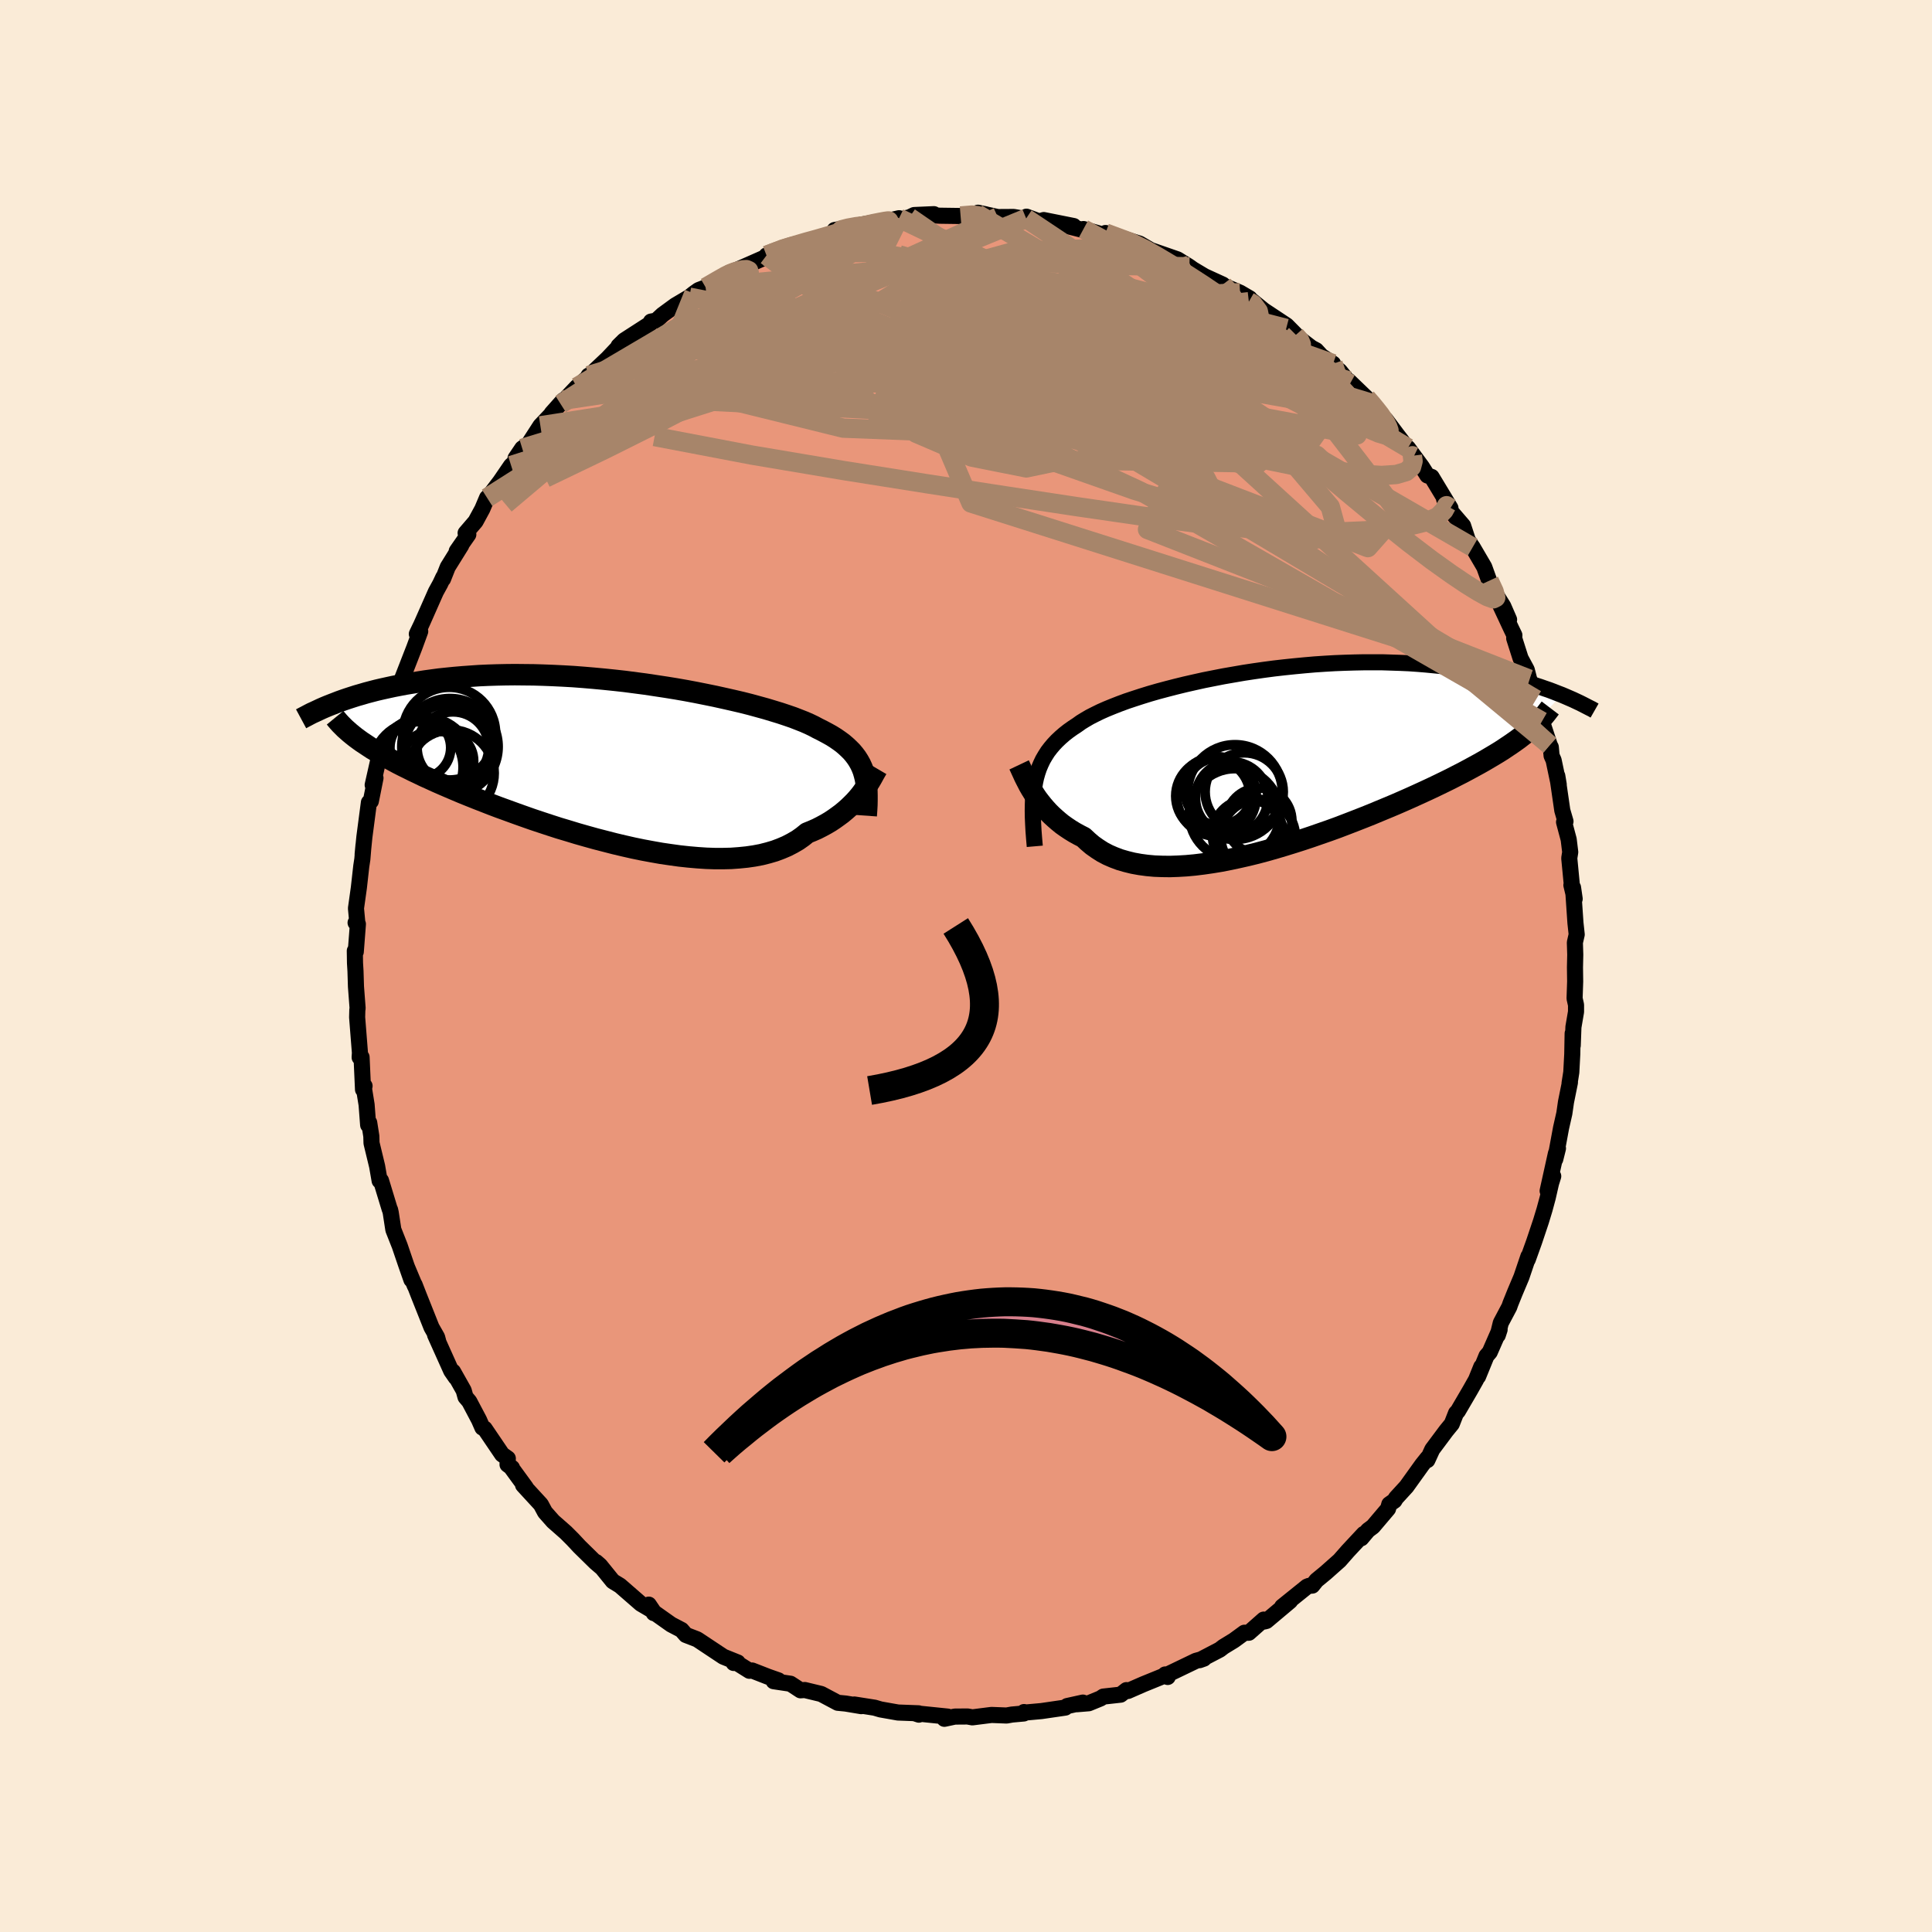 
  <svg viewBox="-100 -100 200 200" xmlns="http://www.w3.org/2000/svg" width="500" height="500" id="face-svg">
    <defs>
      <clipPath id="leftEyeClipPath">
        <polyline points="25.76,0.94 25.62,0.58 25.46,0.23 25.27,-0.11 25.06,-0.44 24.82,-0.76 24.56,-1.07 24.27,-1.36 23.96,-1.65 23.62,-1.94 23.25,-2.21 22.86,-2.48 22.44,-2.74 21.99,-2.99 21.52,-3.24 21.02,-3.49 20.61,-3.71 20.15,-3.93 19.65,-4.15 19.09,-4.37 18.5,-4.6 17.86,-4.82 17.17,-5.05 16.45,-5.27 15.69,-5.5 14.89,-5.72 14.05,-5.95 13.18,-6.17 12.28,-6.38 11.35,-6.59 10.4,-6.8 9.42,-7 8.42,-7.2 7.41,-7.39 6.38,-7.57 5.33,-7.74 4.27,-7.9 3.21,-8.06 2.14,-8.2 1.07,-8.34 -0.01,-8.46 -1.08,-8.57 -2.15,-8.67 -3.21,-8.76 -4.26,-8.84 -5.31,-8.9 -6.34,-8.95 -7.36,-8.99 -8.36,-9.02 -9.35,-9.03 -10.32,-9.04 -11.27,-9.03 -12.2,-9.01 -13.11,-8.98 -14,-8.94 -14.87,-8.88 -15.71,-8.82 -16.53,-8.75 -17.33,-8.67 -18.1,-8.59 -18.85,-8.49 -19.58,-8.39 -20.28,-8.28 -20.96,-8.17 -21.62,-8.06 -22.26,-7.94 -22.88,-7.82 -23.48,-7.69 -24.07,-7.56 -24.63,-7.43 -25.17,-7.29 -25.7,-7.15 -26.21,-7 -26.7,-6.86 -27.17,-6.71 -27.63,-6.56 -28.07,-6.41 -28.49,-6.26 -28.9,-6.1 -29.29,-5.95 -26.51,-2.33 -26.18,-2.09 -25.83,-1.86 -25.47,-1.62 -25.09,-1.37 -24.69,-1.13 -24.28,-0.88 -23.85,-0.63 -23.39,-0.38 -22.92,-0.12 -22.44,0.14 -21.93,0.4 -21.4,0.66 -20.86,0.93 -20.29,1.2 -19.71,1.48 -19.11,1.75 -18.48,2.04 -17.84,2.32 -17.17,2.61 -16.49,2.9 -15.78,3.2 -15.04,3.5 -14.29,3.8 -13.52,4.1 -12.73,4.41 -11.91,4.72 -11.08,5.02 -10.23,5.33 -9.36,5.64 -8.48,5.95 -7.58,6.25 -6.67,6.55 -5.74,6.85 -4.8,7.13 -3.85,7.42 -2.9,7.69 -1.93,7.96 -0.96,8.21 0.01,8.46 0.98,8.69 1.95,8.91 2.92,9.11 3.89,9.29 4.85,9.46 5.81,9.6 6.75,9.73 7.68,9.83 8.6,9.91 9.5,9.97 10.38,10 11.24,10 12.08,9.98 12.9,9.92 13.7,9.84 14.46,9.73 15.2,9.59 15.91,9.41 16.59,9.21 17.23,8.97 17.84,8.71 18.42,8.41 18.97,8.09 19.48,7.73 19.95,7.35 20.47,7.14 20.97,6.92 21.44,6.68 21.9,6.43 22.34,6.17 22.76,5.89 23.15,5.61 23.53,5.33 23.89,5.03 24.23,4.73 24.55,4.42 24.85,4.12 25.13,3.81 25.39,3.5 25.63,3.19" />
      </clipPath>
      <clipPath id="rightEyeClipPath">
        <polyline points="-24.32,2.36 -24.21,1.85 -24.07,1.36 -23.91,0.89 -23.72,0.44 -23.51,0 -23.27,-0.41 -23.01,-0.82 -22.72,-1.2 -22.4,-1.58 -22.06,-1.94 -21.69,-2.29 -21.3,-2.63 -20.88,-2.96 -20.43,-3.28 -19.96,-3.59 -19.57,-3.87 -19.13,-4.14 -18.65,-4.42 -18.12,-4.69 -17.55,-4.97 -16.94,-5.24 -16.28,-5.51 -15.59,-5.78 -14.86,-6.05 -14.08,-6.31 -13.28,-6.57 -12.44,-6.83 -11.57,-7.08 -10.67,-7.32 -9.74,-7.56 -8.8,-7.79 -7.83,-8.01 -6.84,-8.23 -5.83,-8.43 -4.81,-8.63 -3.77,-8.81 -2.73,-8.99 -1.68,-9.15 -0.63,-9.3 0.43,-9.44 1.48,-9.56 2.54,-9.67 3.59,-9.77 4.63,-9.86 5.67,-9.93 6.7,-9.99 7.71,-10.03 8.71,-10.06 9.7,-10.08 10.67,-10.08 11.63,-10.08 12.56,-10.05 13.48,-10.02 14.38,-9.98 15.25,-9.92 16.11,-9.85 16.94,-9.77 17.75,-9.69 18.54,-9.59 19.31,-9.49 20.06,-9.38 20.78,-9.26 21.48,-9.14 22.16,-9.01 22.82,-8.88 23.47,-8.75 24.09,-8.61 24.7,-8.47 25.28,-8.32 25.85,-8.17 26.4,-8.02 26.94,-7.86 27.45,-7.7 27.95,-7.54 28.43,-7.37 28.9,-7.21 29.35,-7.04 29.78,-6.87 30.2,-6.71 26.46,-2.72 26.11,-2.45 25.75,-2.17 25.36,-1.89 24.96,-1.61 24.54,-1.33 24.11,-1.04 23.65,-0.75 23.17,-0.46 22.68,-0.17 22.17,0.13 21.64,0.43 21.09,0.73 20.52,1.04 19.94,1.35 19.33,1.66 18.71,1.98 18.06,2.3 17.4,2.62 16.71,2.95 16,3.28 15.28,3.61 14.53,3.95 13.76,4.29 12.98,4.63 12.17,4.97 11.35,5.31 10.51,5.66 9.66,6 8.79,6.34 7.91,6.68 7.02,7.02 6.11,7.35 5.19,7.67 4.27,7.99 3.34,8.3 2.4,8.6 1.46,8.89 0.52,9.17 -0.43,9.44 -1.37,9.69 -2.31,9.92 -3.24,10.13 -4.17,10.33 -5.09,10.51 -6,10.66 -6.9,10.79 -7.79,10.9 -8.66,10.98 -9.51,11.03 -10.35,11.06 -11.16,11.05 -11.95,11.02 -12.72,10.95 -13.46,10.85 -14.18,10.72 -14.87,10.55 -15.53,10.36 -16.17,10.12 -16.77,9.86 -17.34,9.56 -17.87,9.22 -18.38,8.86 -18.85,8.46 -19.3,8.04 -19.77,7.8 -20.24,7.54 -20.68,7.27 -21.1,6.99 -21.51,6.7 -21.89,6.39 -22.26,6.07 -22.61,5.75 -22.94,5.42 -23.25,5.08 -23.54,4.74 -23.82,4.39 -24.08,4.05 -24.32,3.7 -24.54,3.35" />
      </clipPath>
      <filter id="fuzzy">
        <feTurbulence id="turbulence" baseFrequency="0.05" numOctaves="3" type="noise" result="noise" />
        <feDisplacementMap in="SourceGraphic" in2="noise" scale="2" />
      </filter>
      <linearGradient id="rainbowGradient" x1="0%" y1="0%" x2="100%" y2="0%">
        <stop offset="0%" style="stop-color: rgb(167, 133, 106); stop-opacity: 1" />
        <stop offset="50%" style="stop-color: rgb(167, 133, 106); stop-opacity: 1" />
        <stop offset="100%" style="stop-color: rgb(165, 42, 42); stop-opacity: 1" />
      </linearGradient>
    </defs>
    <rect x="-100" y="-100" width="100%" height="100%" fill="rgb(250, 235, 215)" />
    <polyline id="faceContour" points="63.04,0.14 63.06,1.6 63,3.36 63.15,4.03 63.15,4.74 62.88,6.32 62.81,8.23 62.8,6.98 62.76,9.13 62.66,11 62.48,12.14 62.52,12.05 62.11,14.08 61.94,15.26 61.6,16.76 61,20 61.28,18.88 61.07,19.4 60.21,23.28 60.79,21.76 60.56,22.5 60.22,23.99 59.89,25.21 59.52,26.43 58.81,28.55 58.15,30.39 58.22,30.06 57.5,32.19 56.83,33.78 56.37,34.92 56.24,35.29 55.36,36.95 55.05,38.22 55.24,37.64 54.22,39.97 53.88,40.37 53.01,42.5 53.34,41.49 52.8,42.83 52.19,43.91 50.91,46.1 50.73,46.28 50.29,47.4 49.71,48.11 48.27,50.04 47.76,51.15 47.78,50.93 47.22,51.63 45.6,53.89 44.51,55.08 44.35,55.35 43.82,55.72 43.69,56.19 42.13,58.03 41.62,58.41 40.92,59.24 41.18,58.79 39.53,60.56 38.67,61.54 37.24,62.81 36.28,63.6 35.85,64.14 35.5,64.17 35.3,64.25 32.73,66.32 33.55,65.74 31.1,67.8 30.87,67.86 30.82,67.66 29.28,69.02 28.82,69.02 27.74,69.81 26.66,70.47 26.27,70.77 24.18,71.86 24.63,71.7 23.8,71.93 20.93,73.31 20.88,73.6 20.62,73.34 20.62,73.43 18.36,74.35 16.76,75.05 16.61,74.96 16.01,75.43 14.21,75.63 13.93,75.82 12.71,76.32 11.5,76.42 12.1,76.25 10.47,76.61 10.28,76.77 7.81,77.13 5.93,77.3 6.01,77.23 5.98,77.38 4.76,77.49 4.2,77.59 2.64,77.53 0.66,77.78 0.16,77.69 -1.16,77.7 -2.24,77.93 -1.9,77.7 -5.33,77.35 -4.88,77.5 -4.91,77.36 -7.04,77.28 -8.85,76.96 -9.46,76.78 -11.56,76.45 -10.85,76.61 -10.84,76.62 -12.46,76.35 -13.28,76.27 -14.99,75.36 -16.69,74.95 -17.13,74.98 -18.17,74.3 -19.91,74.04 -19.42,73.95 -20.5,73.57 -22.14,72.93 -22.42,72.96 -23.73,72.14 -24.05,72.15 -23.63,72.1 -25.12,71.5 -27.74,69.76 -27.86,69.69 -29,69.25 -29.45,68.73 -30.52,68.17 -32.4,66.84 -32.32,66.99 -32.84,66.11 -32.4,66.76 -33.66,66.02 -35.82,64.14 -36.56,63.69 -37.88,62.06 -38.29,61.7 -37.66,62.33 -38.35,61.74 -40.02,60.1 -40.71,59.36 -41.42,58.65 -42.74,57.49 -43.58,56.54 -44.01,55.74 -45.85,53.74 -45.57,53.98 -47.03,51.98 -47,51.95 -47.46,51.61 -47.43,50.98 -48.02,50.56 -49.83,47.89 -50.06,47.79 -50.41,46.99 -51.42,45.08 -51.81,44.62 -52,43.94 -53.1,41.99 -52.82,42.59 -53.29,41.91 -54.96,38.19 -54.63,38.88 -54.75,38.43 -55.33,37.41 -56.64,34.12 -57.08,32.99 -57.05,33.12 -57.88,31.14 -57.41,32.48 -57.96,30.91 -58.62,28.97 -59.28,27.3 -59.55,25.54 -59.62,25.23 -59.66,25.17 -60.56,22.21 -60.7,22.23 -60.96,20.73 -61.54,18.33 -61.56,17.62 -61.78,16.22 -61.89,16.46 -62.05,14.36 -62.32,12.69 -62.26,12.42 -62.42,12.79 -62.57,9.44 -62.77,9.46 -62.74,8.98 -63.03,5.31 -63.01,4.55 -62.98,4.38 -63.15,2.14 -63.2,0.52 -63.25,-0.3 -63.27,-1.57 -63.17,-1.47 -62.95,-4.34 -63.19,-4.48 -62.99,-4.27 -63.15,-5.97 -62.85,-8.11 -62.6,-10.34 -62.49,-11.06 -62.37,-12.51 -62.46,-11.55 -62.28,-13.35 -61.81,-16.93 -61.61,-17.06 -61.13,-19.46 -61.42,-18.74 -60.77,-21.62 -60.23,-23.15 -60.09,-23.52 -60.59,-22.61 -60.19,-23.82 -59.26,-27.26 -58.75,-28.72 -58.1,-30.34 -58.46,-28.99 -58.44,-29.56 -57.1,-33 -56.5,-34.64 -56.85,-34.37 -56.4,-35.31 -56.22,-35.71 -54.88,-38.74 -54.43,-39.56 -54.11,-40.24 -54.14,-40.06 -53.65,-41.3 -52.25,-43.55 -52.72,-42.95 -51.52,-44.67 -51.8,-44.82 -50.77,-46.02 -50.07,-47.31 -49.58,-48.47 -49.35,-48.67 -48.22,-50.16 -47.09,-51.81 -46.63,-52.2 -46.63,-52.56 -45.94,-53.58 -45.27,-54.05 -44.06,-55.92 -42.77,-57.28 -42.89,-57.21 -41.68,-58.57 -41.96,-58.17 -40.28,-59.94 -39.23,-60.85 -39.07,-61.12 -38.89,-61.2 -37.1,-62.89 -35.87,-64.19 -35.97,-64.18 -35.38,-64.76 -32.73,-66.47 -32.61,-66.71 -32.07,-66.81 -31.41,-67.42 -30.1,-68.38 -28.65,-69.24 -28.17,-69.62 -27.68,-69.97 -26.95,-70.25 -25.59,-71.07 -23.65,-72.09 -24.54,-71.75 -23.73,-72.06 -24.04,-71.92 -20.6,-73.44 -20.58,-73.59 -20.65,-73.56 -18.15,-74.58 -17.53,-74.77 -17.28,-74.8 -16.89,-74.87 -14.27,-75.58 -12.98,-76.04 -13.6,-76.19 -11.84,-76.49 -11.37,-76.64 -9.58,-76.97 -9.03,-76.93 -6.93,-77.41 -7.4,-77.16 -5.86,-77.5 -5.36,-77.74 -3.32,-77.83 -3.51,-77.72 -2.71,-77.67 -0.56,-77.64 1.16,-77.85 2.05,-77.81 1.24,-77.98 3.29,-77.53 4.93,-77.54 6.25,-77.32 6.23,-77.39 6.26,-77.57 7.58,-77.08 8.05,-77.22 11.15,-76.6 9.48,-76.86 11.92,-76.24 12.16,-76.29 13.88,-75.8 14.79,-75.67 14.44,-75.88 17.97,-74.78 19.53,-73.87 18.04,-74.44 19.35,-74.03 21.89,-73.15 23.04,-72.44 21.5,-72.91 23.13,-72.38 23.46,-72.14 24.7,-71.4 26.58,-70.54 25.92,-70.74 28.37,-69.7 29.36,-69.12 29.28,-68.77 29.43,-69.01 30.82,-67.88 33.19,-66.31 34.15,-65.34 33.15,-66 35.76,-64 36.25,-63.74 36.8,-63.14 38,-62.35 37.21,-62.77 38.7,-61.59 39.5,-60.59 39.62,-60.57 41.45,-58.81 41.99,-58.25 42.92,-57.06 42.55,-57.57 44.52,-55.04 43.46,-56.55 44.59,-55.04 46.35,-52.75 45.75,-53.63 47.19,-51.68 47.76,-50.78 48.2,-50.63 50.15,-47.4 49.49,-48.34 50.05,-47.22 51.46,-45.58 51.92,-44.17 51.6,-44.57 52.45,-43.35 53.65,-41.3 54.16,-39.88 54.8,-38.55 55.62,-37.24 56.22,-35.86 55.31,-37.34 56.45,-34.9 56.77,-34.24 56.75,-33.92 57.41,-31.85 58.05,-30.66 58.32,-29.6 58.3,-29.7 59.2,-27.44 59.01,-27.59 59.62,-25.32 60.43,-22.86 60.54,-22.65 60.62,-21.77 60.83,-21.3 61.36,-18.78 61.21,-19.68 61.73,-16.1 62.06,-14.97 61.91,-14.9 62.39,-13.1 62.55,-11.79 62.45,-11.16 62.75,-8.04 62.67,-8.37 63.01,-6.95 62.84,-8.12 63.09,-4.46 63.22,-3.26 63.03,-2.43 63.07,-1.18 63.04,0.14 63.06,1.6" fill="rgb(233, 150, 122)" stroke="black" stroke-width="1.667" stroke-linejoin="round" filter="url(#fuzzy)" />
    <g transform="translate(31.47 -21.36)">
      <polyline id="rightCountour" points="-24.32,2.36 -24.21,1.85 -24.07,1.36 -23.91,0.89 -23.72,0.44 -23.51,0 -23.27,-0.41 -23.01,-0.82 -22.72,-1.2 -22.4,-1.58 -22.06,-1.94 -21.69,-2.29 -21.3,-2.63 -20.88,-2.96 -20.43,-3.28 -19.96,-3.59 -19.57,-3.87 -19.13,-4.14 -18.65,-4.42 -18.12,-4.69 -17.55,-4.97 -16.94,-5.24 -16.28,-5.51 -15.59,-5.78 -14.86,-6.05 -14.08,-6.31 -13.28,-6.57 -12.44,-6.83 -11.57,-7.08 -10.67,-7.32 -9.74,-7.56 -8.8,-7.79 -7.83,-8.01 -6.84,-8.23 -5.83,-8.43 -4.81,-8.63 -3.77,-8.81 -2.73,-8.99 -1.68,-9.15 -0.63,-9.3 0.43,-9.44 1.48,-9.56 2.54,-9.67 3.59,-9.77 4.63,-9.86 5.67,-9.93 6.7,-9.99 7.71,-10.03 8.71,-10.06 9.7,-10.08 10.67,-10.08 11.63,-10.08 12.56,-10.05 13.48,-10.02 14.38,-9.98 15.25,-9.92 16.11,-9.85 16.94,-9.77 17.75,-9.69 18.54,-9.59 19.31,-9.49 20.06,-9.38 20.78,-9.26 21.48,-9.14 22.16,-9.01 22.82,-8.88 23.47,-8.75 24.09,-8.61 24.7,-8.47 25.28,-8.32 25.85,-8.17 26.4,-8.02 26.94,-7.86 27.45,-7.7 27.95,-7.54 28.43,-7.37 28.9,-7.21 29.35,-7.04 29.78,-6.87 30.2,-6.71 26.46,-2.72 26.11,-2.45 25.75,-2.17 25.36,-1.89 24.96,-1.61 24.54,-1.33 24.11,-1.04 23.65,-0.75 23.17,-0.46 22.68,-0.17 22.17,0.13 21.64,0.43 21.09,0.73 20.52,1.04 19.94,1.35 19.33,1.66 18.71,1.98 18.06,2.3 17.4,2.62 16.71,2.95 16,3.28 15.28,3.61 14.53,3.95 13.76,4.29 12.98,4.63 12.17,4.97 11.35,5.31 10.51,5.66 9.66,6 8.79,6.34 7.91,6.68 7.02,7.02 6.11,7.35 5.19,7.67 4.27,7.99 3.34,8.3 2.4,8.6 1.46,8.89 0.52,9.17 -0.43,9.44 -1.37,9.69 -2.31,9.92 -3.24,10.13 -4.17,10.33 -5.09,10.51 -6,10.66 -6.9,10.79 -7.79,10.9 -8.66,10.98 -9.51,11.03 -10.35,11.06 -11.16,11.05 -11.95,11.02 -12.72,10.95 -13.46,10.85 -14.18,10.72 -14.87,10.55 -15.53,10.36 -16.17,10.12 -16.77,9.86 -17.34,9.56 -17.87,9.22 -18.38,8.86 -18.85,8.46 -19.3,8.04 -19.77,7.8 -20.24,7.54 -20.68,7.27 -21.1,6.99 -21.51,6.7 -21.89,6.39 -22.26,6.07 -22.61,5.75 -22.94,5.42 -23.25,5.08 -23.54,4.74 -23.82,4.39 -24.08,4.05 -24.32,3.7 -24.54,3.35" fill="white" stroke="white" stroke-width="0" stroke-linejoin="round" filter="url(#fuzzy)" />
    </g>
    <g transform="translate(-36.39 -21.12)">
      <polyline id="leftCountour" points="25.76,0.94 25.62,0.58 25.46,0.23 25.27,-0.11 25.06,-0.44 24.82,-0.76 24.56,-1.07 24.27,-1.36 23.96,-1.65 23.62,-1.94 23.25,-2.21 22.86,-2.48 22.44,-2.74 21.99,-2.99 21.52,-3.24 21.02,-3.49 20.61,-3.71 20.15,-3.93 19.65,-4.15 19.09,-4.37 18.5,-4.6 17.86,-4.82 17.17,-5.05 16.45,-5.27 15.69,-5.5 14.89,-5.72 14.05,-5.95 13.18,-6.17 12.28,-6.38 11.35,-6.59 10.4,-6.8 9.42,-7 8.42,-7.2 7.41,-7.39 6.38,-7.57 5.33,-7.74 4.27,-7.9 3.21,-8.06 2.14,-8.2 1.07,-8.34 -0.01,-8.46 -1.08,-8.57 -2.15,-8.67 -3.21,-8.76 -4.26,-8.84 -5.31,-8.9 -6.34,-8.95 -7.36,-8.99 -8.36,-9.02 -9.35,-9.03 -10.32,-9.04 -11.27,-9.03 -12.2,-9.01 -13.11,-8.98 -14,-8.94 -14.87,-8.88 -15.71,-8.82 -16.53,-8.75 -17.33,-8.67 -18.1,-8.59 -18.85,-8.49 -19.58,-8.39 -20.28,-8.28 -20.96,-8.17 -21.62,-8.06 -22.26,-7.94 -22.88,-7.82 -23.48,-7.69 -24.07,-7.56 -24.63,-7.43 -25.17,-7.29 -25.7,-7.15 -26.21,-7 -26.7,-6.86 -27.17,-6.71 -27.63,-6.56 -28.07,-6.41 -28.49,-6.26 -28.9,-6.1 -29.29,-5.95 -26.51,-2.33 -26.18,-2.09 -25.83,-1.86 -25.47,-1.62 -25.09,-1.37 -24.69,-1.13 -24.28,-0.88 -23.85,-0.63 -23.39,-0.38 -22.92,-0.12 -22.44,0.14 -21.93,0.4 -21.4,0.66 -20.86,0.93 -20.29,1.2 -19.71,1.48 -19.11,1.75 -18.48,2.04 -17.84,2.32 -17.17,2.61 -16.49,2.9 -15.78,3.2 -15.04,3.5 -14.29,3.8 -13.52,4.1 -12.73,4.41 -11.91,4.72 -11.08,5.02 -10.23,5.33 -9.36,5.64 -8.48,5.95 -7.58,6.25 -6.67,6.55 -5.74,6.85 -4.8,7.13 -3.85,7.42 -2.9,7.69 -1.93,7.96 -0.96,8.21 0.01,8.46 0.98,8.69 1.95,8.91 2.92,9.11 3.89,9.29 4.85,9.46 5.81,9.6 6.75,9.73 7.68,9.83 8.6,9.91 9.5,9.97 10.38,10 11.24,10 12.08,9.98 12.9,9.92 13.7,9.84 14.46,9.73 15.2,9.59 15.91,9.41 16.59,9.21 17.23,8.97 17.84,8.71 18.42,8.41 18.97,8.09 19.48,7.73 19.95,7.35 20.47,7.14 20.97,6.92 21.44,6.68 21.9,6.43 22.34,6.17 22.76,5.89 23.15,5.61 23.53,5.33 23.89,5.03 24.23,4.73 24.55,4.42 24.85,4.12 25.13,3.81 25.39,3.5 25.63,3.19" fill="white" stroke="white" stroke-width="0" stroke-linejoin="round" filter="url(#fuzzy)" />
    </g>
    <g transform="translate(31.47 -21.36)">
      <polyline id="rightUpper" points="-24.35,8.97 -24.42,8.16 -24.48,7.39 -24.52,6.65 -24.55,5.95 -24.56,5.28 -24.55,4.64 -24.53,4.03 -24.48,3.45 -24.41,2.89 -24.32,2.36 -24.21,1.85 -24.07,1.36 -23.91,0.89 -23.72,0.44 -23.51,0 -23.27,-0.41 -23.01,-0.82 -22.72,-1.2 -22.4,-1.58 -22.06,-1.94 -21.69,-2.29 -21.3,-2.63 -20.88,-2.96 -20.43,-3.28 -19.96,-3.59 -19.57,-3.87 -19.13,-4.14 -18.65,-4.42 -18.12,-4.69 -17.55,-4.97 -16.94,-5.24 -16.28,-5.51 -15.59,-5.78 -14.86,-6.05 -14.08,-6.31 -13.28,-6.57 -12.44,-6.83 -11.57,-7.08 -10.67,-7.32 -9.74,-7.56 -8.8,-7.79 -7.83,-8.01 -6.84,-8.23 -5.83,-8.43 -4.81,-8.63 -3.77,-8.81 -2.73,-8.99 -1.68,-9.15 -0.63,-9.3 0.43,-9.44 1.48,-9.56 2.54,-9.67 3.59,-9.77 4.63,-9.86 5.67,-9.93 6.7,-9.99 7.71,-10.03 8.71,-10.06 9.7,-10.08 10.67,-10.08 11.63,-10.08 12.56,-10.05 13.48,-10.02 14.38,-9.98 15.25,-9.92 16.11,-9.85 16.94,-9.77 17.75,-9.69 18.54,-9.59 19.31,-9.49 20.06,-9.38 20.78,-9.26 21.48,-9.14 22.16,-9.01 22.82,-8.88 23.47,-8.75 24.09,-8.61 24.7,-8.47 25.28,-8.32 25.85,-8.17 26.4,-8.02 26.94,-7.86 27.45,-7.7 27.95,-7.54 28.43,-7.37 28.9,-7.21 29.35,-7.04 29.78,-6.87 30.2,-6.71 30.6,-6.54 30.99,-6.37 31.36,-6.21 31.72,-6.04 32.06,-5.88 32.4,-5.71 32.71,-5.55 33.02,-5.39 33.32,-5.24 33.6,-5.08" fill="none" stroke="black" stroke-width="1.667" stroke-linejoin="round" filter="url(#fuzzy)" />
      <polyline id="rightLower" points="-25.97,0.54 -25.88,0.73 -25.78,0.95 -25.67,1.19 -25.55,1.45 -25.42,1.74 -25.27,2.04 -25.11,2.35 -24.94,2.68 -24.75,3.01 -24.54,3.35 -24.32,3.7 -24.08,4.05 -23.82,4.39 -23.54,4.74 -23.25,5.08 -22.94,5.42 -22.61,5.75 -22.26,6.07 -21.89,6.39 -21.51,6.7 -21.1,6.99 -20.68,7.27 -20.24,7.54 -19.77,7.8 -19.3,8.04 -18.85,8.46 -18.38,8.86 -17.87,9.22 -17.34,9.56 -16.77,9.86 -16.17,10.12 -15.53,10.36 -14.87,10.55 -14.18,10.72 -13.46,10.85 -12.72,10.95 -11.95,11.02 -11.16,11.05 -10.35,11.06 -9.51,11.03 -8.66,10.98 -7.79,10.9 -6.9,10.79 -6,10.66 -5.09,10.51 -4.17,10.33 -3.24,10.13 -2.31,9.92 -1.37,9.69 -0.43,9.44 0.52,9.17 1.46,8.89 2.4,8.6 3.34,8.3 4.27,7.99 5.19,7.67 6.11,7.35 7.02,7.02 7.91,6.68 8.79,6.34 9.66,6 10.51,5.66 11.35,5.31 12.17,4.97 12.98,4.63 13.76,4.29 14.53,3.95 15.28,3.61 16,3.28 16.71,2.95 17.4,2.62 18.06,2.3 18.71,1.98 19.33,1.66 19.94,1.35 20.52,1.04 21.09,0.73 21.64,0.43 22.17,0.13 22.68,-0.17 23.17,-0.46 23.65,-0.75 24.11,-1.04 24.54,-1.33 24.96,-1.61 25.36,-1.89 25.75,-2.17 26.11,-2.45 26.46,-2.72 26.79,-2.99 27.1,-3.26 27.4,-3.53 27.67,-3.79 27.94,-4.06 28.18,-4.32 28.41,-4.58 28.62,-4.84 28.82,-5.1 29.01,-5.35" fill="none" stroke="black" stroke-width="2.222" stroke-linejoin="round" filter="url(#fuzzy)" />
      <circle r="4.698" cx="-3.658" cy="5.626" stroke="black" fill="none" stroke-width="1.0" filter="url(#fuzzy)" clip-path="url(#rightEyeClipPath)" /><circle r="4.902" cx="-3.623" cy="3.356" stroke="black" fill="none" stroke-width="1.0" filter="url(#fuzzy)" clip-path="url(#rightEyeClipPath)" /><circle r="4.044" cx="-2.673" cy="3.331" stroke="black" fill="none" stroke-width="1.0" filter="url(#fuzzy)" clip-path="url(#rightEyeClipPath)" /><circle r="3.752" cx="-3.963" cy="3.981" stroke="black" fill="none" stroke-width="1.0" filter="url(#fuzzy)" clip-path="url(#rightEyeClipPath)" /><circle r="3.488" cx="-5.298" cy="3.286" stroke="black" fill="none" stroke-width="1.0" filter="url(#fuzzy)" clip-path="url(#rightEyeClipPath)" /><circle r="3.408" cx="-1.143" cy="6.346" stroke="black" fill="none" stroke-width="1.0" filter="url(#fuzzy)" clip-path="url(#rightEyeClipPath)" /><circle r="3.864" cx="-1.233" cy="7.976" stroke="black" fill="none" stroke-width="1.0" filter="url(#fuzzy)" clip-path="url(#rightEyeClipPath)" /><circle r="3.848" cx="-5.908" cy="3.766" stroke="black" fill="none" stroke-width="1.0" filter="url(#fuzzy)" clip-path="url(#rightEyeClipPath)" /><circle r="4.116" cx="-5.533" cy="3.806" stroke="black" fill="none" stroke-width="1.0" filter="url(#fuzzy)" clip-path="url(#rightEyeClipPath)" /><circle r="3.686" cx="-2.278" cy="7.796" stroke="black" fill="none" stroke-width="1.0" filter="url(#fuzzy)" clip-path="url(#rightEyeClipPath)" />
      </g>
    <g transform="translate(-36.39 -21.12)">
      <polyline id="leftUpper" points="26.06,5.56 26.1,5 26.13,4.46 26.14,3.95 26.14,3.47 26.13,3 26.09,2.55 26.04,2.13 25.97,1.72 25.87,1.32 25.76,0.94 25.62,0.58 25.46,0.23 25.27,-0.11 25.06,-0.44 24.82,-0.76 24.56,-1.07 24.27,-1.36 23.96,-1.65 23.62,-1.94 23.25,-2.21 22.86,-2.48 22.44,-2.74 21.99,-2.99 21.52,-3.24 21.02,-3.49 20.61,-3.71 20.15,-3.93 19.65,-4.15 19.09,-4.37 18.5,-4.6 17.86,-4.82 17.17,-5.05 16.45,-5.27 15.69,-5.5 14.89,-5.72 14.05,-5.95 13.18,-6.17 12.28,-6.38 11.35,-6.59 10.4,-6.8 9.42,-7 8.42,-7.2 7.41,-7.39 6.38,-7.57 5.33,-7.74 4.27,-7.9 3.21,-8.06 2.14,-8.2 1.07,-8.34 -0.01,-8.46 -1.08,-8.57 -2.15,-8.67 -3.21,-8.76 -4.26,-8.84 -5.31,-8.9 -6.34,-8.95 -7.36,-8.99 -8.36,-9.02 -9.35,-9.03 -10.32,-9.04 -11.27,-9.03 -12.2,-9.01 -13.11,-8.98 -14,-8.94 -14.87,-8.88 -15.71,-8.82 -16.53,-8.75 -17.33,-8.67 -18.1,-8.59 -18.85,-8.49 -19.58,-8.39 -20.28,-8.28 -20.96,-8.17 -21.62,-8.06 -22.26,-7.94 -22.88,-7.82 -23.48,-7.69 -24.07,-7.56 -24.63,-7.43 -25.17,-7.29 -25.7,-7.15 -26.21,-7 -26.7,-6.86 -27.17,-6.71 -27.63,-6.56 -28.07,-6.41 -28.49,-6.26 -28.9,-6.1 -29.29,-5.95 -29.67,-5.8 -30.03,-5.65 -30.37,-5.5 -30.71,-5.34 -31.03,-5.19 -31.34,-5.05 -31.63,-4.9 -31.91,-4.75 -32.18,-4.61 -32.44,-4.47" fill="none" stroke="black" stroke-width="2.222" stroke-linejoin="round" filter="url(#fuzzy)" />
      <polyline id="leftLower" points="27.19,0.69 27.09,0.86 26.98,1.05 26.86,1.26 26.73,1.5 26.59,1.75 26.43,2.02 26.25,2.3 26.06,2.59 25.85,2.88 25.63,3.19 25.39,3.5 25.13,3.81 24.85,4.12 24.55,4.42 24.23,4.73 23.89,5.03 23.53,5.33 23.15,5.61 22.76,5.89 22.34,6.17 21.9,6.43 21.44,6.68 20.97,6.92 20.47,7.14 19.95,7.35 19.48,7.73 18.97,8.09 18.42,8.41 17.84,8.71 17.23,8.97 16.59,9.21 15.91,9.41 15.2,9.59 14.46,9.73 13.7,9.84 12.9,9.92 12.08,9.98 11.24,10 10.38,10 9.5,9.97 8.6,9.91 7.68,9.83 6.75,9.73 5.81,9.6 4.85,9.46 3.89,9.29 2.92,9.11 1.95,8.91 0.98,8.69 0.01,8.46 -0.96,8.21 -1.93,7.96 -2.9,7.69 -3.85,7.42 -4.8,7.13 -5.74,6.85 -6.67,6.55 -7.58,6.25 -8.48,5.95 -9.36,5.64 -10.23,5.33 -11.08,5.02 -11.91,4.72 -12.73,4.41 -13.52,4.1 -14.29,3.8 -15.04,3.5 -15.78,3.2 -16.49,2.9 -17.17,2.61 -17.84,2.32 -18.48,2.04 -19.11,1.75 -19.71,1.48 -20.29,1.2 -20.86,0.93 -21.4,0.66 -21.93,0.4 -22.44,0.14 -22.92,-0.12 -23.39,-0.38 -23.85,-0.63 -24.28,-0.88 -24.69,-1.13 -25.09,-1.37 -25.47,-1.62 -25.83,-1.86 -26.18,-2.09 -26.51,-2.33 -26.82,-2.56 -27.11,-2.79 -27.39,-3.02 -27.65,-3.25 -27.9,-3.47 -28.13,-3.7 -28.35,-3.92 -28.55,-4.14 -28.74,-4.36 -28.92,-4.58" fill="none" stroke="black" stroke-width="2.222" stroke-linejoin="round" filter="url(#fuzzy)" />
      <circle r="4.476" cx="-16.929" cy="1.156" stroke="black" fill="none" stroke-width="1.0" filter="url(#fuzzy)" clip-path="url(#leftEyeClipPath)" /><circle r="3.422" cx="-18.684" cy="0.146" stroke="black" fill="none" stroke-width="1.0" filter="url(#fuzzy)" clip-path="url(#leftEyeClipPath)" /><circle r="4.702" cx="-20.374" cy="0.536" stroke="black" fill="none" stroke-width="1.0" filter="url(#fuzzy)" clip-path="url(#leftEyeClipPath)" /><circle r="3.148" cx="-20.099" cy="-1.479" stroke="black" fill="none" stroke-width="1.0" filter="url(#fuzzy)" clip-path="url(#leftEyeClipPath)" /><circle r="4.918" cx="-19.619" cy="0.296" stroke="black" fill="none" stroke-width="1.0" filter="url(#fuzzy)" clip-path="url(#leftEyeClipPath)" /><circle r="4.682" cx="-17.114" cy="-1.319" stroke="black" fill="none" stroke-width="1.0" filter="url(#fuzzy)" clip-path="url(#leftEyeClipPath)" /><circle r="4.984" cx="-17.029" cy="-1.584" stroke="black" fill="none" stroke-width="1.0" filter="url(#fuzzy)" clip-path="url(#leftEyeClipPath)" /><circle r="3.092" cx="-17.669" cy="-0.099" stroke="black" fill="none" stroke-width="1.0" filter="url(#fuzzy)" clip-path="url(#leftEyeClipPath)" /><circle r="4.802" cx="-17.109" cy="-2.934" stroke="black" fill="none" stroke-width="1.0" filter="url(#fuzzy)" clip-path="url(#leftEyeClipPath)" /><circle r="3.708" cx="-16.724" cy="-1.484" stroke="black" fill="none" stroke-width="1.0" filter="url(#fuzzy)" clip-path="url(#leftEyeClipPath)" />
    </g>
    <g id="hairs">
      <polyline points="14.44,-75.88 17.05,-74.91 18.6,-74.14 19.9,-73.4 21.32,-72.55 22.87,-71.59 24.45,-70.57 26.01,-69.52 27.58,-68.45 29.2,-67.34 30.85,-66.22 32.52,-65.1 34.15,-64.01 35.68,-62.97 37.08,-62.01 38.27,-61.19 39.19,-60.58 39.75,-60.27" fill="none" stroke="rgb(167, 133, 106)" stroke-width="2" stroke-linejoin="round" filter="url(#fuzzy)" /><polyline points="54.16,-39.88 54.67,-38.78 54.84,-38.14 54.58,-38.01 53.96,-38.24 53.03,-38.75 51.79,-39.52 50.2,-40.59 48.2,-42.02 45.76,-43.88 42.85,-46.21 39.45,-49.03 35.54,-52.34 31.14,-56.15 26.21,-60.47 20.7,-65.36 14.45,-70.92" fill="none" stroke="rgb(167, 133, 106)" stroke-width="2" stroke-linejoin="round" filter="url(#fuzzy)" /><polyline points="-20.58,-73.59 -19.92,-73.85 -18.78,-74.25 -17.67,-74.61 -16.58,-74.93 -15.45,-75.24 -14.31,-75.57 -13.2,-75.9 -12.16,-76.2 -11.19,-76.47 -10.31,-76.69 -9.52,-76.87 -8.86,-77 -8.37,-77.09 -8.07,-77.13 -7.99,-77.13 -8.11,-77.07 -8.46,-76.95 -9.03,-76.76 -9.86,-76.49 -10.99,-76.14 -12.44,-75.75 -14.18,-75.35 -16.08,-74.98" fill="none" stroke="rgb(167, 133, 106)" stroke-width="2" stroke-linejoin="round" filter="url(#fuzzy)" /><polyline points="34.15,-65.34 34.09,-65.28 34.54,-64.77 34.71,-64.36 34.42,-64.15 33.68,-64.11 32.51,-64.21 30.96,-64.41 29,-64.7 26.59,-65.11 23.67,-65.68 20.16,-66.43 16,-67.41 11.16,-68.62 5.69,-70.07 -0.36,-71.75 -6.93,-73.62" fill="none" stroke="rgb(167, 133, 106)" stroke-width="2" stroke-linejoin="round" filter="url(#fuzzy)" /><polyline points="41.45,-58.81 42,-58.18 42.48,-57.59 42.88,-57.08 43.2,-56.61 43.47,-56.19 43.67,-55.79 43.79,-55.44 43.78,-55.17 43.62,-55.02 43.27,-55.01 42.73,-55.17 41.96,-55.5 40.97,-56.04 39.72,-56.8 38.21,-57.79 36.4,-59.04 34.28,-60.54 31.84,-62.31 29.03,-64.37 25.8,-66.74 22.08,-69.48 18.04,-72.52" fill="none" stroke="rgb(167, 133, 106)" stroke-width="2" stroke-linejoin="round" filter="url(#fuzzy)" /><polyline points="-20.65,-73.56 -18.96,-74.22 -18.1,-74.48 -17.53,-74.57 -17.05,-74.57 -16.68,-74.5 -16.53,-74.31 -16.63,-73.97 -16.99,-73.44 -17.63,-72.72 -18.54,-71.79 -19.79,-70.62 -21.4,-69.21 -23.41,-67.56 -25.82,-65.67 -28.61,-63.54 -31.82,-61.14 -35.5,-58.42 -39.74,-55.31 -44.5,-51.86" fill="none" stroke="rgb(167, 133, 106)" stroke-width="2" stroke-linejoin="round" filter="url(#fuzzy)" /><polyline points="-0.56,-77.64 0.63,-77.74 1.2,-77.68 1.58,-77.47 1.87,-77.15 1.97,-76.74 1.77,-76.23 1.24,-75.63 0.39,-74.91 -0.74,-74.06 -2.15,-73.06 -3.87,-71.9 -5.93,-70.57 -8.36,-69.07 -11.18,-67.4 -14.4,-65.56 -18.01,-63.56 -22.05,-61.38 -26.58,-58.98 -31.67,-56.33 -37.36,-53.49 -43.54,-50.52" fill="none" stroke="rgb(167, 133, 106)" stroke-width="2" stroke-linejoin="round" filter="url(#fuzzy)" /><polyline points="26.58,-70.54 26.7,-70.36 27.17,-69.89 27.28,-69.4 26.97,-68.9 26.34,-68.33 25.4,-67.67 24.09,-66.96 22.34,-66.24 20.07,-65.53 17.27,-64.83 13.9,-64.16 9.97,-63.49 5.45,-62.81 0.35,-62.13 -5.31,-61.42 -11.55,-60.67 -18.39,-59.86 -25.86,-59.01 -33.96,-58.18" fill="none" stroke="rgb(167, 133, 106)" stroke-width="2" stroke-linejoin="round" filter="url(#fuzzy)" /><polyline points="46.35,-52.75 46.21,-52.82 46.28,-52.26 46.12,-51.66 45.56,-51.18 44.54,-50.88 43.03,-50.78 41.02,-50.9 38.5,-51.22 35.46,-51.74 31.89,-52.44 27.76,-53.32 23.08,-54.39 17.82,-55.7 11.98,-57.3 5.54,-59.25 -1.58,-61.56 -9.52,-64.14 -18.3,-66.9" fill="none" stroke="rgb(167, 133, 106)" stroke-width="2" stroke-linejoin="round" filter="url(#fuzzy)" /><polyline points="-12.98,-76.04 -12.89,-76.21 -12.19,-76.39 -11.36,-76.54 -10.58,-76.63 -9.92,-76.66 -9.45,-76.63 -9.17,-76.52 -9.1,-76.34 -9.21,-76.05 -9.53,-75.66 -10.06,-75.17 -10.81,-74.55 -11.84,-73.82 -13.17,-72.95 -14.84,-71.93 -16.87,-70.75 -19.27,-69.41 -22.03,-67.92 -25.18,-66.29 -28.75,-64.52 -32.8,-62.55 -37.27,-60.4" fill="none" stroke="rgb(167, 133, 106)" stroke-width="2" stroke-linejoin="round" filter="url(#fuzzy)" /><polyline points="50.15,-47.4 49.75,-47.65 49.48,-47.16 48.88,-46.54 47.78,-46.02 46.15,-45.62 44,-45.3 41.31,-45.05 38.03,-44.91 34.11,-44.97 29.5,-45.26 24.19,-45.8 18.18,-46.58 11.48,-47.55 4.1,-48.67 -3.97,-49.91 -12.73,-51.3 -22.17,-52.89 -32.24,-54.81" fill="none" stroke="rgb(167, 133, 106)" stroke-width="2" stroke-linejoin="round" filter="url(#fuzzy)" /><polyline points="29.28,-68.77 29.7,-68.53 30.26,-67.78 30.43,-66.94 30.01,-66.19 28.99,-65.54 27.4,-64.94 25.23,-64.4 22.45,-63.89 19.02,-63.41 14.95,-62.91 10.25,-62.38 4.92,-61.79 -1.05,-61.16 -7.69,-60.53 -15.07,-59.9 -23.28,-59.27 -32.31,-58.69" fill="none" stroke="rgb(167, 133, 106)" stroke-width="2" stroke-linejoin="round" filter="url(#fuzzy)" /><polyline points="-26.95,-70.25 -25.69,-70.98 -24.88,-71.44 -24.39,-71.68 -23.98,-71.84 -23.53,-71.97 -23.09,-72.07 -22.73,-72.09 -22.5,-71.99 -22.44,-71.76 -22.57,-71.36 -22.89,-70.8 -23.42,-70.06 -24.17,-69.16 -25.16,-68.07 -26.41,-66.8 -27.93,-65.32 -29.75,-63.6 -31.88,-61.62 -34.33,-59.38 -37.14,-56.88 -40.3,-54.1 -43.84,-51.05 -47.68,-47.81" fill="none" stroke="rgb(167, 133, 106)" stroke-width="2" stroke-linejoin="round" filter="url(#fuzzy)" /><polyline points="-25.59,-71.07 14.9,-55.68 14.41,-59.8 6.37,-63.69 1.71,-66.18 1.26,-68.31 2.27,-70.08 2.24,-71.13 0.35,-71.31 -2.72,-70.6 -5.52,-69 -6.91,-66.7 -6.98,-64.4 -7.34,-63.13 -10.12,-63.62 -15.68,-65.55 -21.86,-67.53 -28.42,-66.93 -40.28,-59.94" fill="none" stroke="rgb(167, 133, 106)" stroke-width="2" stroke-linejoin="round" filter="url(#fuzzy)" /><polyline points="-45.94,-53.58 -12.47,-63.84 2.05,-62.8 5.9,-59.41 6.49,-56.51 6.34,-55.01 6.01,-54.64 5.64,-54.81 5.12,-55.3 4.01,-56.27 2.02,-57.75 -0.38,-59.49 -2.33,-61.23 -3.87,-63.14 -6.49,-65.52 -11.9,-67.69 -20.49,-67.75 -29.9,-65.35 -28.17,-69.62" fill="none" stroke="rgb(167, 133, 106)" stroke-width="2" stroke-linejoin="round" filter="url(#fuzzy)" /><polyline points="-20.6,-73.44 18.37,-57.44 20.9,-54.66 21.12,-53.31 26.03,-52.69 32.2,-52.85 36.31,-52.87 36.96,-52.26 33.83,-51.82 27.9,-53.04 21.63,-56.61 17.41,-61.79 15.05,-66.98 12.51,-70.73 13.77,-70.93 38,-62.35" fill="none" stroke="rgb(167, 133, 106)" stroke-width="2" stroke-linejoin="round" filter="url(#fuzzy)" /><polyline points="-6.93,-77.41 -12.98,-65.29 -1.62,-64.7 6.69,-66.76 10.93,-68.71 12.31,-69.9 11.36,-70.45 7.98,-70.92 2.44,-71.74 -3.94,-72.91 -9.48,-73.87 -13.71,-73.83 -17.75,-72.05 -22,-68.54 -20.94,-66.19 6.23,-77.39" fill="none" stroke="rgb(167, 133, 106)" stroke-width="2" stroke-linejoin="round" filter="url(#fuzzy)" /><polyline points="45.75,-53.63 38.34,-58.02 35.79,-54.46 29.84,-53.83 24.49,-55.72 20.84,-57.81 17.22,-58.98 13.19,-59.16 10.52,-58.69 11.23,-57.87 15.4,-57.04 20.84,-56.58 24.51,-56.83 24.23,-57.98 19.58,-59.9 11.79,-62.02 3.72,-63.05 -0.54,-61.16 2.34,-55.63 7.99,-51.95 -20.65,-73.56" fill="none" stroke="rgb(167, 133, 106)" stroke-width="2" stroke-linejoin="round" filter="url(#fuzzy)" /><polyline points="-28.65,-69.24 6.82,-62.16 10.34,-63.63 10.16,-62.91 9.96,-60.68 11.39,-58.03 15.42,-55.01 21.11,-51.72 26.93,-48.54 32.08,-45.86 36.24,-44.2 38.55,-44.49 37.71,-47.54 33.09,-52.99 25.04,-58.93 14.16,-63.35 5.4,-66.04 29.28,-68.77" fill="none" stroke="rgb(167, 133, 106)" stroke-width="2" stroke-linejoin="round" filter="url(#fuzzy)" /><polyline points="42.92,-57.06 16.89,-61.7 7.34,-59.88 7.18,-61.19 8.29,-64.03 9.44,-65.82 10.51,-66.01 10.41,-65.44 8.22,-64.95 4.4,-64.78 0.71,-64.68 -0.94,-64.37 0.29,-63.81 3.72,-63.12 7.57,-62.48 9.91,-61.99 9.59,-61.74 6.57,-61.95 1.83,-62.99 -2.93,-65.24 -5.65,-68.5 -4.38,-71.63 2.03,-73.08 13.61,-72.57 23.13,-72.38" fill="none" stroke="rgb(167, 133, 106)" stroke-width="2" stroke-linejoin="round" filter="url(#fuzzy)" /><polyline points="3.29,-77.53 -23.06,-65.57 -24.79,-58.66 -12.72,-55.68 0.55,-55.16 8.68,-56.01 11.19,-57.53 10.4,-59.39 8.9,-61.42 8.2,-63.44 8.51,-65.24 9.27,-66.54 9.89,-67.11 10.08,-66.94 9.72,-66.23 8.65,-65.46 6.77,-65.23 4.51,-65.98 3.12,-67.72 4.31,-69.7 9.2,-70.41 16.64,-68.53 20.87,-66.21 1.16,-77.85" fill="none" stroke="rgb(167, 133, 106)" stroke-width="2" stroke-linejoin="round" filter="url(#fuzzy)" /><polyline points="60.43,-22.86 41.67,-38.4 17.52,-54.71 -0.35,-63.23 -11.94,-66.53 -18.56,-67.74 -21.61,-68.28 -22.3,-68.25 -21.15,-67.27 -17.73,-65.12 -11.27,-62.05 -2.04,-58.68 7.51,-55.69 13.48,-53.81 13.26,-53.93 8.57,-56.87 4.2,-61.9 -2.71,-64.42 -41.68,-58.57" fill="none" stroke="rgb(167, 133, 106)" stroke-width="2" stroke-linejoin="round" filter="url(#fuzzy)" /><polyline points="26.58,-70.54 44.77,-46.89 41.6,-43.31 25.86,-49.36 9.24,-56.84 -0.89,-61.71 -3.44,-63.31 -1.32,-62.98 1.85,-62.55 3.93,-63.15 4.76,-64.8 5.44,-66.85 7.09,-68.66 9.88,-70.1 12.77,-71.35 14.43,-72.52 14.99,-73.26 16.57,-73.05 19.37,-72.39 12.16,-76.29" fill="none" stroke="rgb(167, 133, 106)" stroke-width="2" stroke-linejoin="round" filter="url(#fuzzy)" /><polyline points="21.89,-73.15 28.02,-56.68 13.37,-60.39 5.72,-62 6.63,-60.17 8.74,-58.35 6.54,-58.37 -0.11,-59.64 -7.59,-60.58 -11.63,-60.14 -9.99,-58.25 -3.54,-55.71 4.18,-53.64 8.99,-53.06 8.67,-54.3 4.33,-56.63 0.34,-58.4 3.4,-58.5 18.32,-59.44 23.46,-72.14" fill="none" stroke="rgb(167, 133, 106)" stroke-width="2" stroke-linejoin="round" filter="url(#fuzzy)" /><polyline points="-47.09,-51.81 -3.84,-65.57 10.04,-70.43 16.31,-69.62 21.07,-66.05 23,-62.45 20.66,-60.04 15.49,-58.68 10.85,-57.9 9.28,-57.58 10.78,-57.9 13.4,-58.94 15.24,-60.39 16.07,-61.64 17.17,-62.14 19.77,-61.82 23.98,-61.06 28.69,-60.47 28.79,-62.33 6.23,-77.39" fill="none" stroke="rgb(167, 133, 106)" stroke-width="2" stroke-linejoin="round" filter="url(#fuzzy)" /><polyline points="18.04,-74.44 4.97,-73.97 -2.48,-71.91 1.17,-70.01 9.27,-68.57 16.65,-67.15 21.13,-65.34 21.86,-63.35 18.71,-61.83 12.79,-61.23 6.54,-61.4 2.85,-61.63 3.78,-61.16 9.48,-59.62 18.13,-57.33 26.7,-55.22 32.07,-54.46 32.06,-56.02 26.21,-59.94 16.43,-64.88 7.64,-68.12 7.83,-66.24 25.49,-54.69 60.43,-22.86" fill="none" stroke="rgb(167, 133, 106)" stroke-width="2" stroke-linejoin="round" filter="url(#fuzzy)" /><polyline points="23.46,-72.14 4.81,-61.88 14.87,-57.43 20.12,-55.78 18.33,-54.85 14.84,-54.01 12.87,-53.69 11.37,-54.65 7.82,-57.01 1.53,-59.97 -5.33,-62.26 -9.08,-62.94 -6.96,-61.84 0.81,-59.49 10.27,-56.97 14.92,-55.37 9.64,-54.97 -2.08,-54 0.51,-47.93 58.32,-29.6" fill="none" stroke="rgb(167, 133, 106)" stroke-width="2" stroke-linejoin="round" filter="url(#fuzzy)" /><polyline points="-49.58,-48.47 -29.06,-61.5 -10.72,-64.93 -0.84,-64.98 2.82,-64.6 3.67,-64.36 3.14,-64.41 1.37,-64.86 -1.44,-65.63 -4.44,-66.4 -6.24,-66.74 -5.55,-66.33 -1.72,-65.06 4.99,-63.01 13.47,-60.38 21.98,-57.45 28.54,-54.61 31.2,-52.48 28.63,-51.94 20.94,-53.83 10.45,-58.38 1.57,-64.54 -0.61,-69.59 9.21,-69.85 39.62,-60.57" fill="none" stroke="rgb(167, 133, 106)" stroke-width="2" stroke-linejoin="round" filter="url(#fuzzy)" /><polyline points="34.15,-65.34 36.95,-56.95 28.91,-61.15 25.67,-63.69 26.22,-64.65 27.28,-65.59 27.68,-66.69 27.72,-67.41 27.91,-67.32 28.39,-66.2 28.76,-64.04 28.1,-61.18 25.24,-58.45 19.7,-57.09 12.24,-58.09 3.95,-61.09 -6.28,-64.02 -19.66,-65.64 -17.28,-74.8" fill="none" stroke="rgb(167, 133, 106)" stroke-width="2" stroke-linejoin="round" filter="url(#fuzzy)" /><polyline points="33.15,-66 12.58,-71.34 13.55,-71.43 17.03,-70.09 20,-68.1 21.79,-65.87 21.13,-64.29 17.65,-64.11 12.7,-65.17 8.39,-66.54 5.86,-67.17 4.32,-66.59 1.82,-65.04 -2.96,-63.31 -9,-62.27 -12.78,-62.21 -10.09,-62.31 1.29,-61.33 18.95,-60.99 21.5,-72.91" fill="none" stroke="rgb(167, 133, 106)" stroke-width="2" stroke-linejoin="round" filter="url(#fuzzy)" /><polyline points="-44.06,-55.92 -27.34,-58.51 -9.84,-57.62 5.12,-53.59 17.45,-49.25 24.51,-47.12 26.2,-47.83 24.83,-50.52 22.29,-54.08 18.81,-57.95 14.08,-61.86 8.8,-65.36 4.9,-67.77 4.21,-68.55 7.05,-67.65 12.44,-65.22 19.93,-61.39 30.28,-56.88 40.49,-54.98 38,-62.35" fill="none" stroke="rgb(167, 133, 106)" stroke-width="2" stroke-linejoin="round" filter="url(#fuzzy)" /><polyline points="58.3,-29.7 18.79,-45.19 21.3,-50.25 23.36,-54.33 20.23,-58.35 14.48,-62.27 8.73,-65.77 4.33,-68.3 1.4,-69.53 -0.72,-69.64 -2.66,-69.18 -4.45,-68.77 -5.51,-68.79 -5.13,-69.23 -3.14,-69.72 -0.19,-69.77 2.4,-68.99 3.21,-67.6 1.37,-66.45 -2.46,-66.56 -4.97,-67.84 0.17,-67.95 19.51,-62.38 52.45,-43.35" fill="none" stroke="rgb(167, 133, 106)" stroke-width="2" stroke-linejoin="round" filter="url(#fuzzy)" /><polyline points="-41.96,-58.17 -31.24,-65 -26.9,-63.49 -18.51,-62.71 -11.16,-63.57 -9.78,-64.23 -13.47,-63.61 -18,-62.11 -19.69,-60.59 -17.09,-59.42 -10.24,-58.31 -0.26,-56.99 9.68,-56.02 14.23,-56.68 11.2,-58.58 13.76,-54.56 59.01,-27.59" fill="none" stroke="rgb(167, 133, 106)" stroke-width="2" stroke-linejoin="round" filter="url(#fuzzy)" /><polyline points="-39.07,-61.12 -25.99,-65.13 -9.32,-63.18 1.42,-60.94 6.11,-59.19 8.58,-57.04 10.11,-54.43 9.63,-52.27 6.24,-51.56 0.58,-52.69 -5.16,-55.15 -8.17,-57.7 -6.62,-58.96 -1.17,-58.13 4.74,-55.6 7.28,-52.96 7.07,-51.97 12.27,-52.36 30.32,-52.07 39.5,-60.59" fill="none" stroke="rgb(167, 133, 106)" stroke-width="2" stroke-linejoin="round" filter="url(#fuzzy)" /><polyline points="-5.86,-77.5 18.15,-60.99 14.43,-64.79 11.39,-67.97 12.55,-66.75 15.08,-62.86 16.21,-59.07 14.71,-57.24 10.6,-57.86 4.88,-60.28 -0.75,-63.49 -4.47,-66.53 -5.31,-68.81 -3.64,-69.95 -0.88,-69.87 1.32,-68.85 1.87,-67.64 1.04,-67.21 1.58,-67.86 11.24,-67.58 41.99,-58.25" fill="none" stroke="rgb(167, 133, 106)" stroke-width="2" stroke-linejoin="round" filter="url(#fuzzy)" /><polyline points="-6.93,-77.41 4.86,-71.77 8.46,-67.67 16.17,-63.96 22.22,-62.33 24,-62.91 23.11,-64.22 22.13,-64.82 22.64,-64.12 24.62,-62.37 26.79,-60.32 27.31,-58.86 24.7,-58.58 18.65,-59.51 10.3,-60.95 1.8,-61.77 -4.78,-61.11 -8.38,-59.05 -9.11,-56.73 -7.34,-55.51 -2.65,-55.57 5.55,-54.95 18.08,-49.14 59.62,-25.32" fill="none" stroke="rgb(167, 133, 106)" stroke-width="2" stroke-linejoin="round" filter="url(#fuzzy)" /><polyline points="28.37,-69.7 -4.12,-68.01 -6.41,-67.17 1.13,-64.26 9.09,-61.7 13.17,-61.12 14.52,-61.65 16.09,-61.26 18.44,-59.23 19.02,-57.16 15.1,-57.7 7.59,-62.01 1.52,-68.24 0.64,-72.61 -1.27,-72.7 -26.95,-70.25" fill="none" stroke="rgb(167, 133, 106)" stroke-width="2" stroke-linejoin="round" filter="url(#fuzzy)" />
    </g>
    
        <g id="lineNose">
        <path d="M -9.98,12.89 Q 7.86, 9.885 -1.06, -4.146" fill="none" stroke="black" stroke-width="3" stroke-linejoin="round" filter="url(#fuzzy)"></path>
        </g>
      
    <g id="mouth">
      <polyline points="-26.08,50.34 -25.44,49.69 -24.79,49.05 -24.14,48.43 -23.5,47.82 -22.85,47.22 -22.21,46.64 -21.56,46.08 -20.92,45.53 -20.28,44.99 -19.64,44.47 -19,43.96 -18.35,43.47 -17.71,42.99 -17.07,42.52 -16.44,42.07 -15.8,41.64 -15.16,41.21 -14.52,40.81 -13.89,40.41 -13.25,40.03 -12.62,39.66 -11.99,39.31 -11.36,38.97 -10.73,38.65 -10.1,38.33 -9.47,38.04 -8.84,37.75 -8.21,37.48 -7.59,37.22 -6.96,36.98 -6.34,36.74 -5.72,36.52 -5.1,36.32 -4.48,36.13 -3.86,35.95 -3.24,35.78 -2.63,35.63 -2.01,35.49 -1.4,35.36 -0.79,35.24 -0.18,35.14 0.43,35.05 1.03,34.97 1.64,34.9 2.24,34.85 2.84,34.81 3.44,34.78 4.04,34.76 4.64,34.76 5.23,34.77 5.83,34.79 6.42,34.82 7.01,34.86 7.59,34.92 8.18,34.99 8.76,35.07 9.35,35.16 9.93,35.26 10.5,35.37 11.08,35.5 11.65,35.64 12.23,35.78 12.8,35.94 13.36,36.11 13.93,36.3 14.49,36.49 15.05,36.69 15.61,36.91 16.17,37.13 16.72,37.37 17.28,37.62 17.83,37.88 18.37,38.15 18.92,38.43 19.46,38.72 20,39.02 20.54,39.33 21.07,39.65 21.6,39.98 22.13,40.33 22.66,40.68 23.19,41.04 23.71,41.42 24.23,41.8 24.74,42.19 25.26,42.6 25.77,43.01 26.28,43.43 26.78,43.87 27.28,44.31 27.78,44.76 28.28,45.22 28.77,45.69 29.26,46.17 29.75,46.66 30.23,47.16 30.72,47.67 31.19,48.19 31.67,48.72 31.67,48.72 31.09,48.31 30.51,47.91 29.94,47.52 29.36,47.13 28.78,46.75 28.2,46.38 27.63,46.02 27.05,45.66 26.47,45.31 25.89,44.97 25.32,44.63 24.74,44.31 24.16,43.99 23.58,43.68 23.01,43.38 22.43,43.08 21.85,42.79 21.27,42.51 20.7,42.24 20.12,41.98 19.54,41.72 18.96,41.47 18.39,41.23 17.81,41 17.23,40.78 16.65,40.57 16.08,40.36 15.5,40.16 14.92,39.97 14.34,39.79 13.77,39.62 13.19,39.45 12.61,39.3 12.03,39.15 11.46,39.01 10.88,38.88 10.3,38.76 9.72,38.65 9.15,38.55 8.57,38.45 7.99,38.37 7.41,38.29 6.84,38.22 6.26,38.16 5.68,38.12 5.1,38.08 4.53,38.05 3.95,38.02 3.37,38.01 2.79,38.01 2.22,38.02 1.64,38.03 1.06,38.06 0.48,38.09 -0.09,38.14 -0.67,38.19 -1.25,38.26 -1.83,38.33 -2.4,38.42 -2.98,38.51 -3.56,38.61 -4.14,38.73 -4.71,38.85 -5.29,38.99 -5.87,39.13 -6.45,39.28 -7.02,39.45 -7.6,39.62 -8.18,39.81 -8.76,40 -9.33,40.21 -9.91,40.42 -10.49,40.65 -11.07,40.88 -11.64,41.13 -12.22,41.39 -12.8,41.66 -13.38,41.94 -13.95,42.22 -14.53,42.53 -15.11,42.84 -15.69,43.16 -16.26,43.49 -16.84,43.84 -17.42,44.19 -18,44.56 -18.57,44.93 -19.15,45.32 -19.73,45.72 -20.31,46.13 -20.88,46.55 -21.46,46.99 -22.04,47.43 -22.62,47.89 -23.19,48.36 -23.77,48.83 -24.35,49.32 -24.93,49.83 -25.5,50.34" fill="rgb(215,127,140)" stroke="black" stroke-width="3" stroke-linejoin="round" filter="url(#fuzzy)" />
    </g>
  </svg>
  